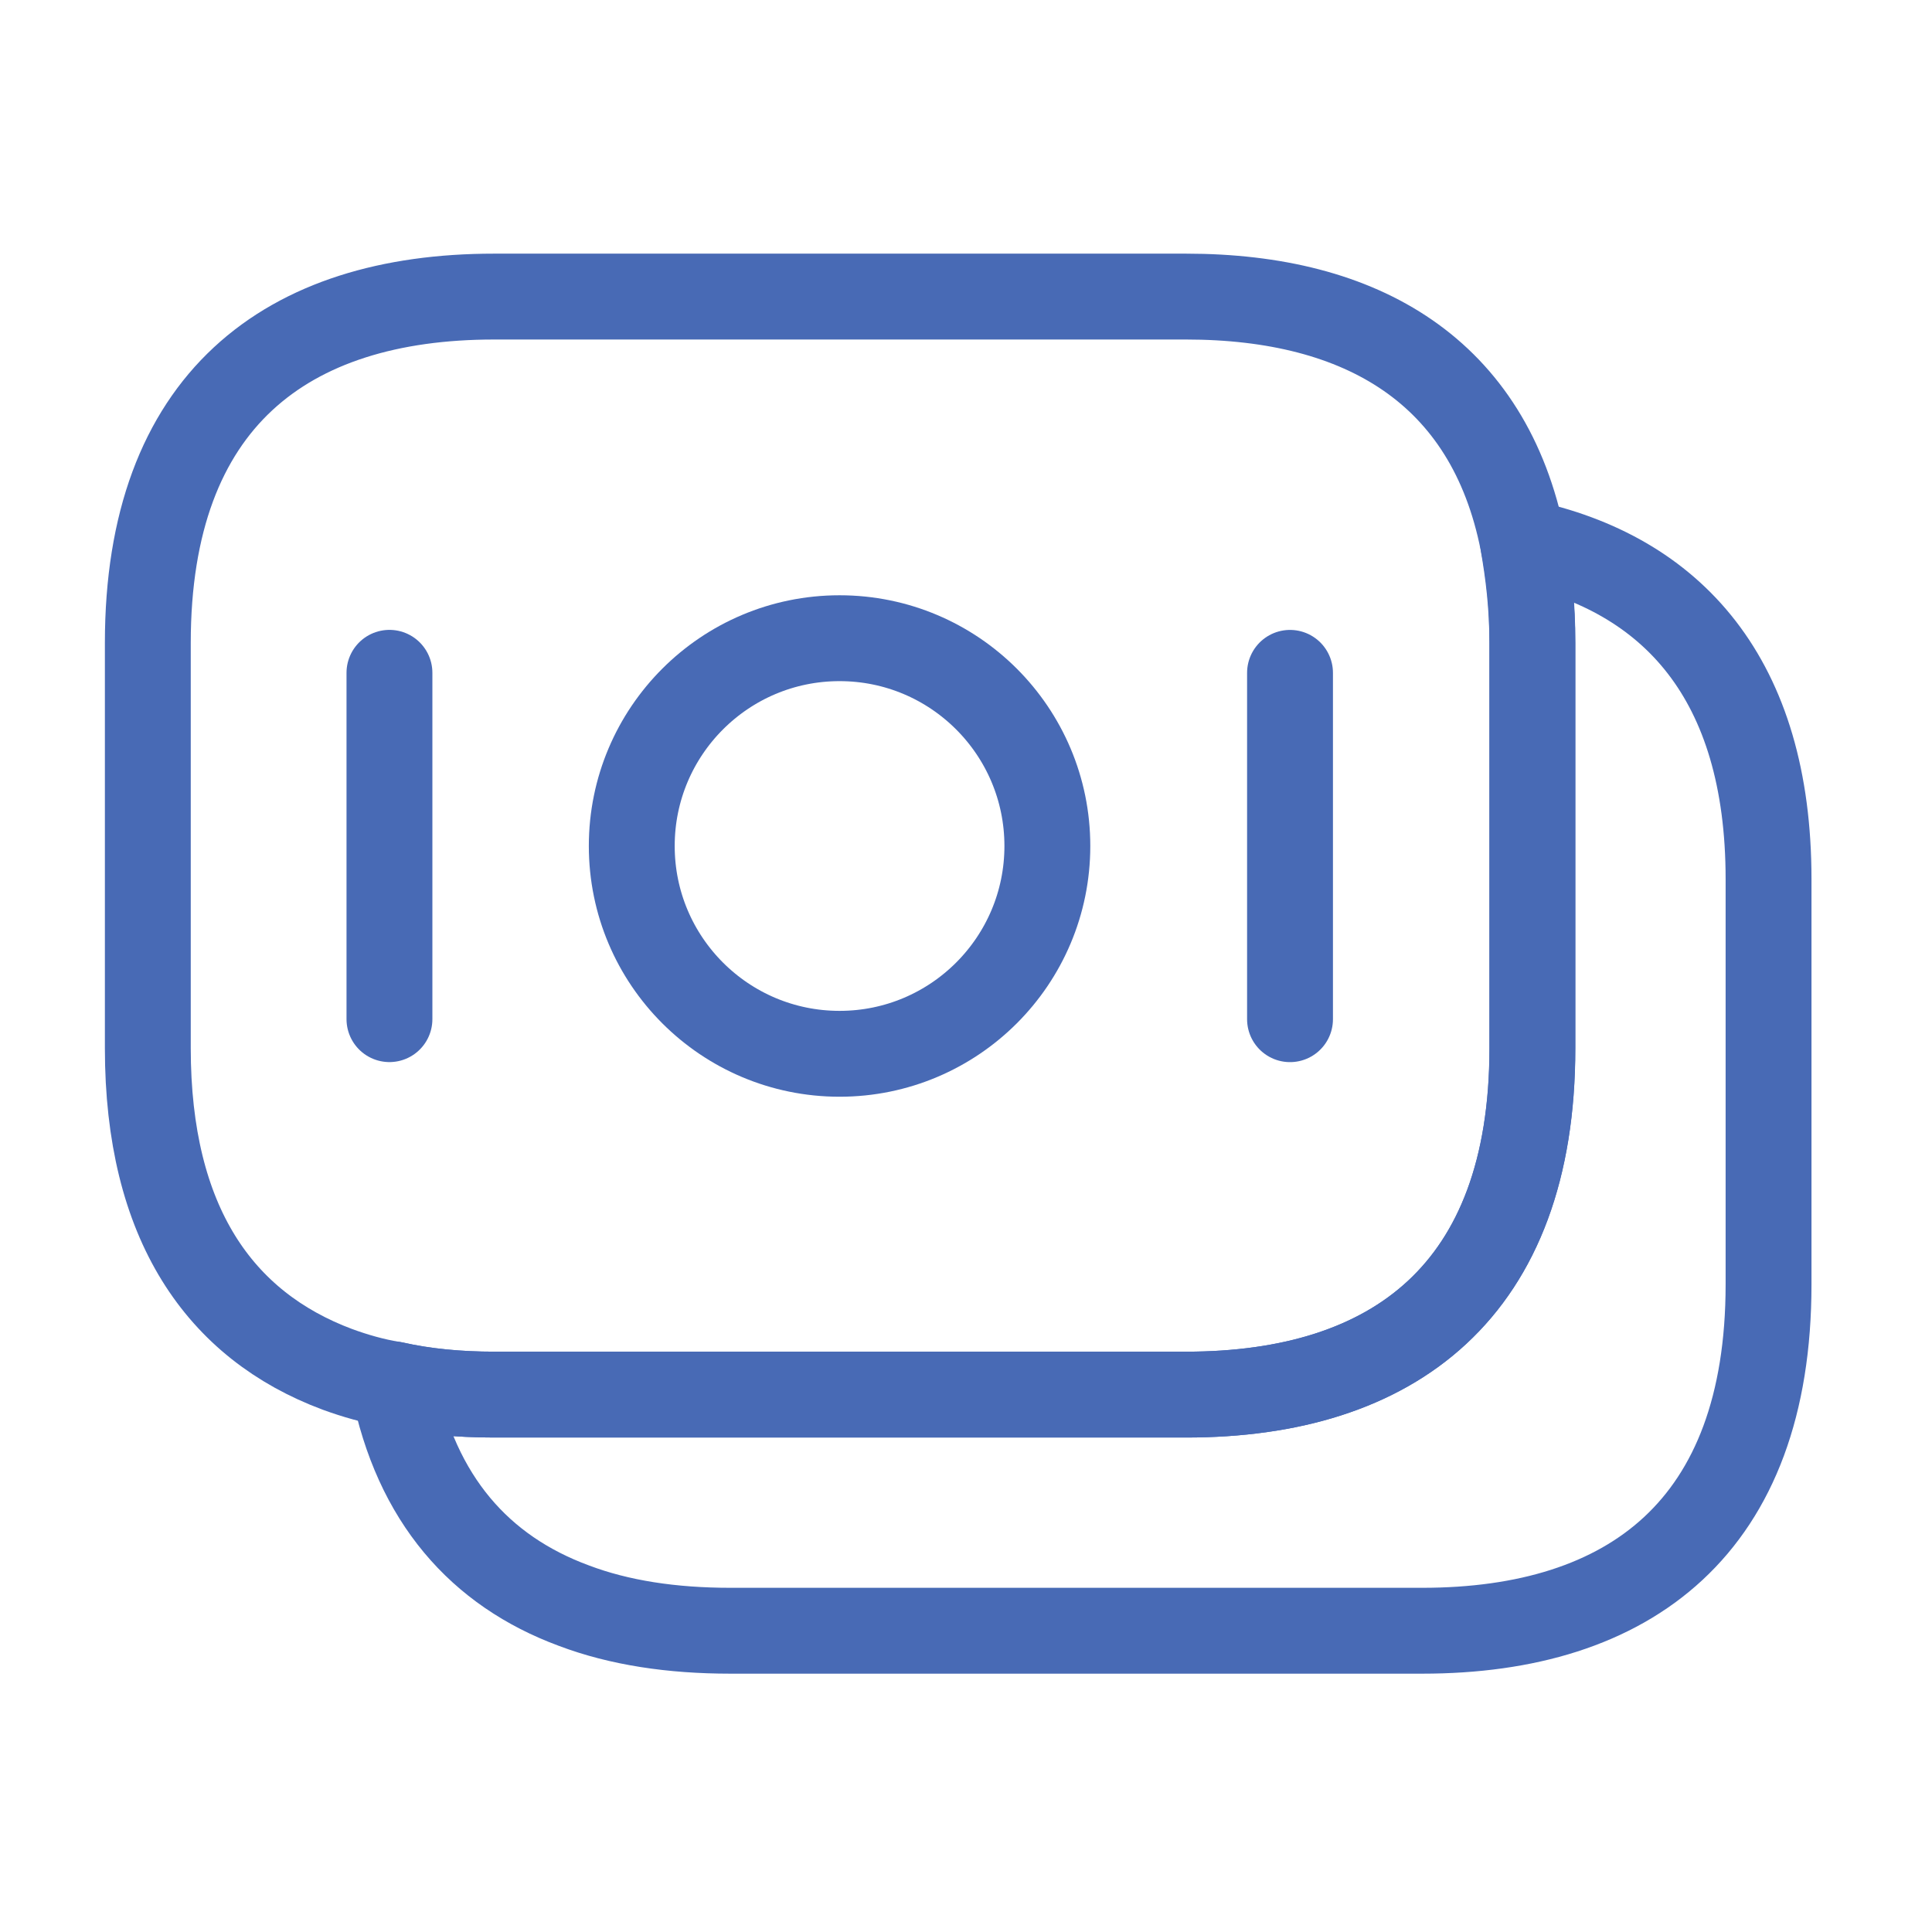 <svg width="45" height="45" viewBox="0 0 45 45" fill="none" xmlns="http://www.w3.org/2000/svg">
<g id="vuesax/linear/moneys">
<g id="Group">
<path id="Vector" d="M35.691 14.975V24.416C35.691 30.063 32.464 32.483 27.624 32.483H11.509C10.684 32.483 9.896 32.41 9.163 32.245C8.704 32.172 8.264 32.043 7.861 31.896C5.111 30.87 3.443 28.486 3.443 24.416V14.975C3.443 9.328 6.669 6.908 11.509 6.908H27.624C31.731 6.908 34.683 8.65 35.471 12.628C35.599 13.361 35.691 14.113 35.691 14.975Z" stroke="#486AB5" stroke-width="2" stroke-miterlimit="10" stroke-linecap="round" stroke-linejoin="round"/>
<path id="Vector_2" d="M41.193 20.475V29.917C41.193 35.563 37.966 37.983 33.126 37.983H17.011C15.655 37.983 14.426 37.8 13.363 37.397C11.181 36.59 9.696 34.922 9.165 32.245C9.898 32.41 10.686 32.483 11.511 32.483H27.626C32.466 32.483 35.693 30.063 35.693 24.417V14.975C35.693 14.113 35.62 13.343 35.473 12.628C38.956 13.362 41.193 15.818 41.193 20.475Z" stroke="#486AB5" stroke-width="2" stroke-miterlimit="10" stroke-linecap="round" stroke-linejoin="round"/>
<path id="Vector_3" d="M19.555 24.545C22.228 24.545 24.395 22.378 24.395 19.705C24.395 17.032 22.228 14.865 19.555 14.865C16.882 14.865 14.715 17.032 14.715 19.705C14.715 22.378 16.882 24.545 19.555 24.545Z" stroke="#486AB5" stroke-width="2" stroke-miterlimit="10" stroke-linecap="round" stroke-linejoin="round"/>
<path id="Vector_4" d="M9.071 15.671V23.738" stroke="#486AB5" stroke-width="2" stroke-miterlimit="10" stroke-linecap="round" stroke-linejoin="round"/>
<path id="Vector_5" d="M30.047 15.672V23.739" stroke="#486AB5" stroke-width="2" stroke-miterlimit="10" stroke-linecap="round" stroke-linejoin="round"/>
</g>
</g>
</svg>
